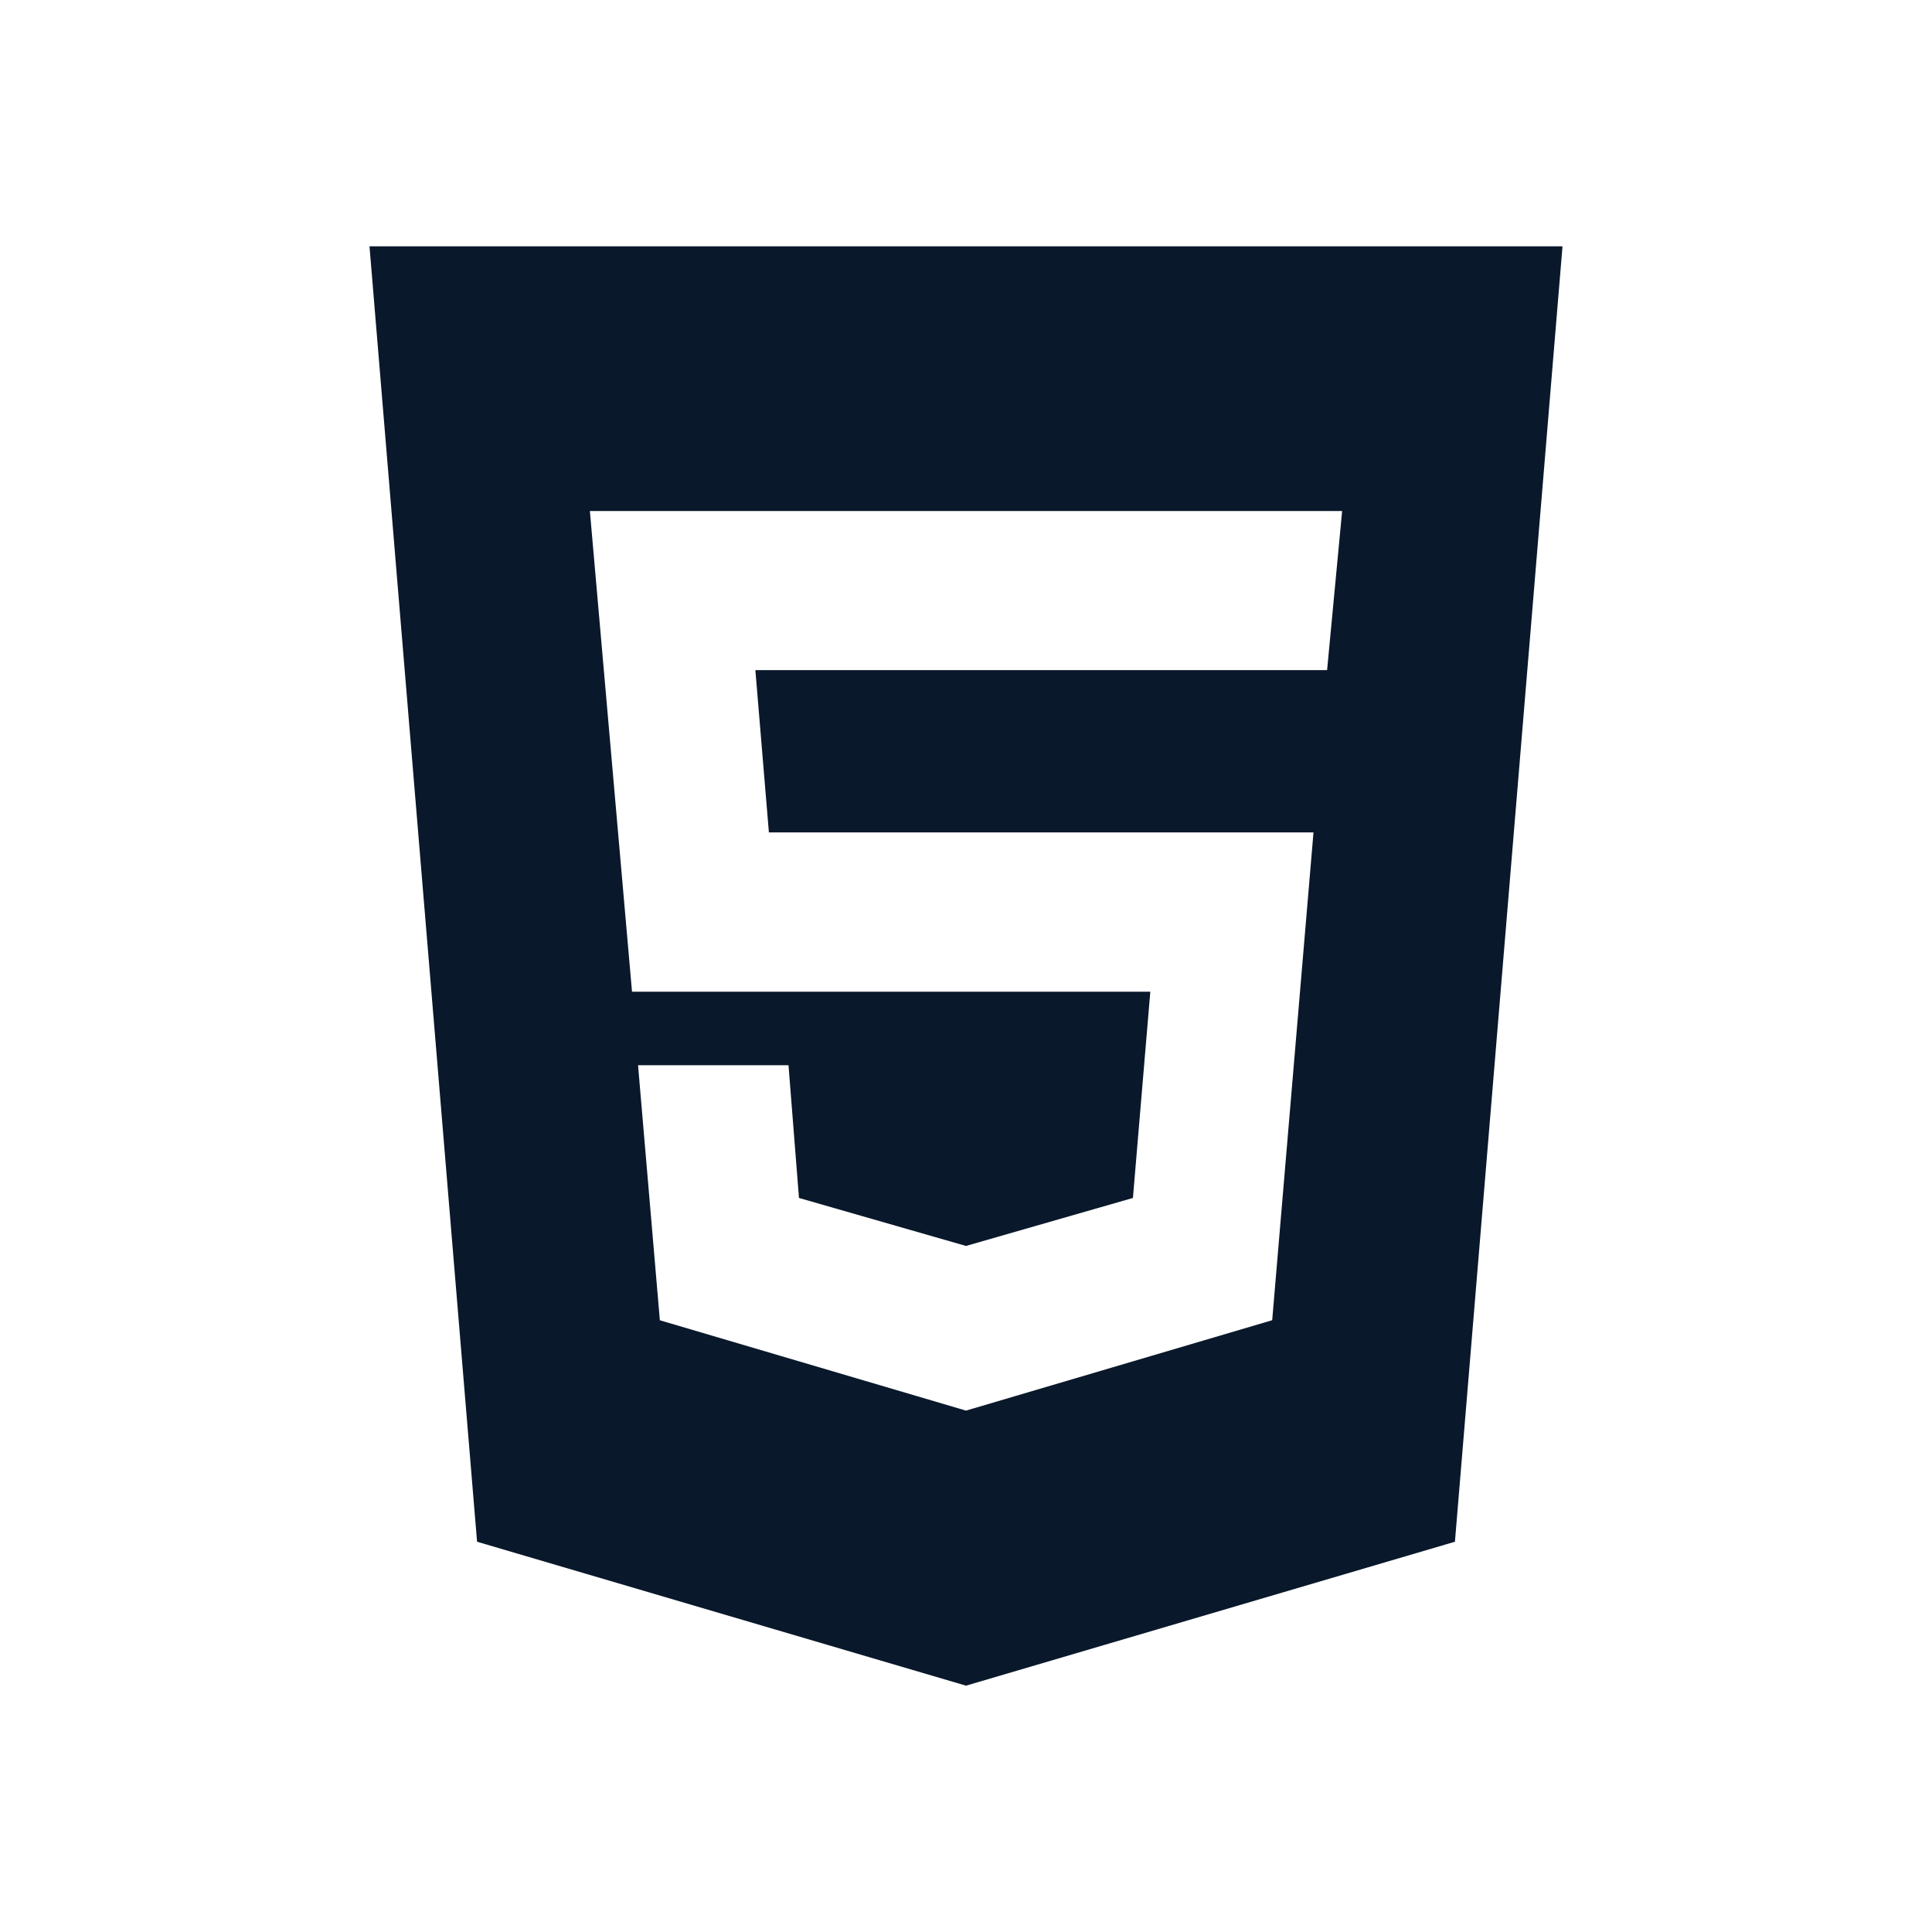 <svg id="Group_670" data-name="Group 670" xmlns="http://www.w3.org/2000/svg" width="100" height="100" viewBox="0 0 100 100">
  <path id="Path_733" data-name="Path 733" d="M0,0H100V100H0Z" fill="none"/>
  <path id="Path_734" data-name="Path 734" d="M33.875,62.263l15.849-4.679,2.137-25.248H23.673l-.7-8.4H52.565l.779-8.236H14.407L16.588,40.58H43.415l-.9,10.676L33.875,53.74,25.23,51.256l-.542-6.869H16.9l1.129,13.2ZM3,2H64.75L59.182,69.05,33.875,76.5,8.568,69.05Z" transform="translate(16.125 10.75)" fill="#09182a"/>
</svg>
